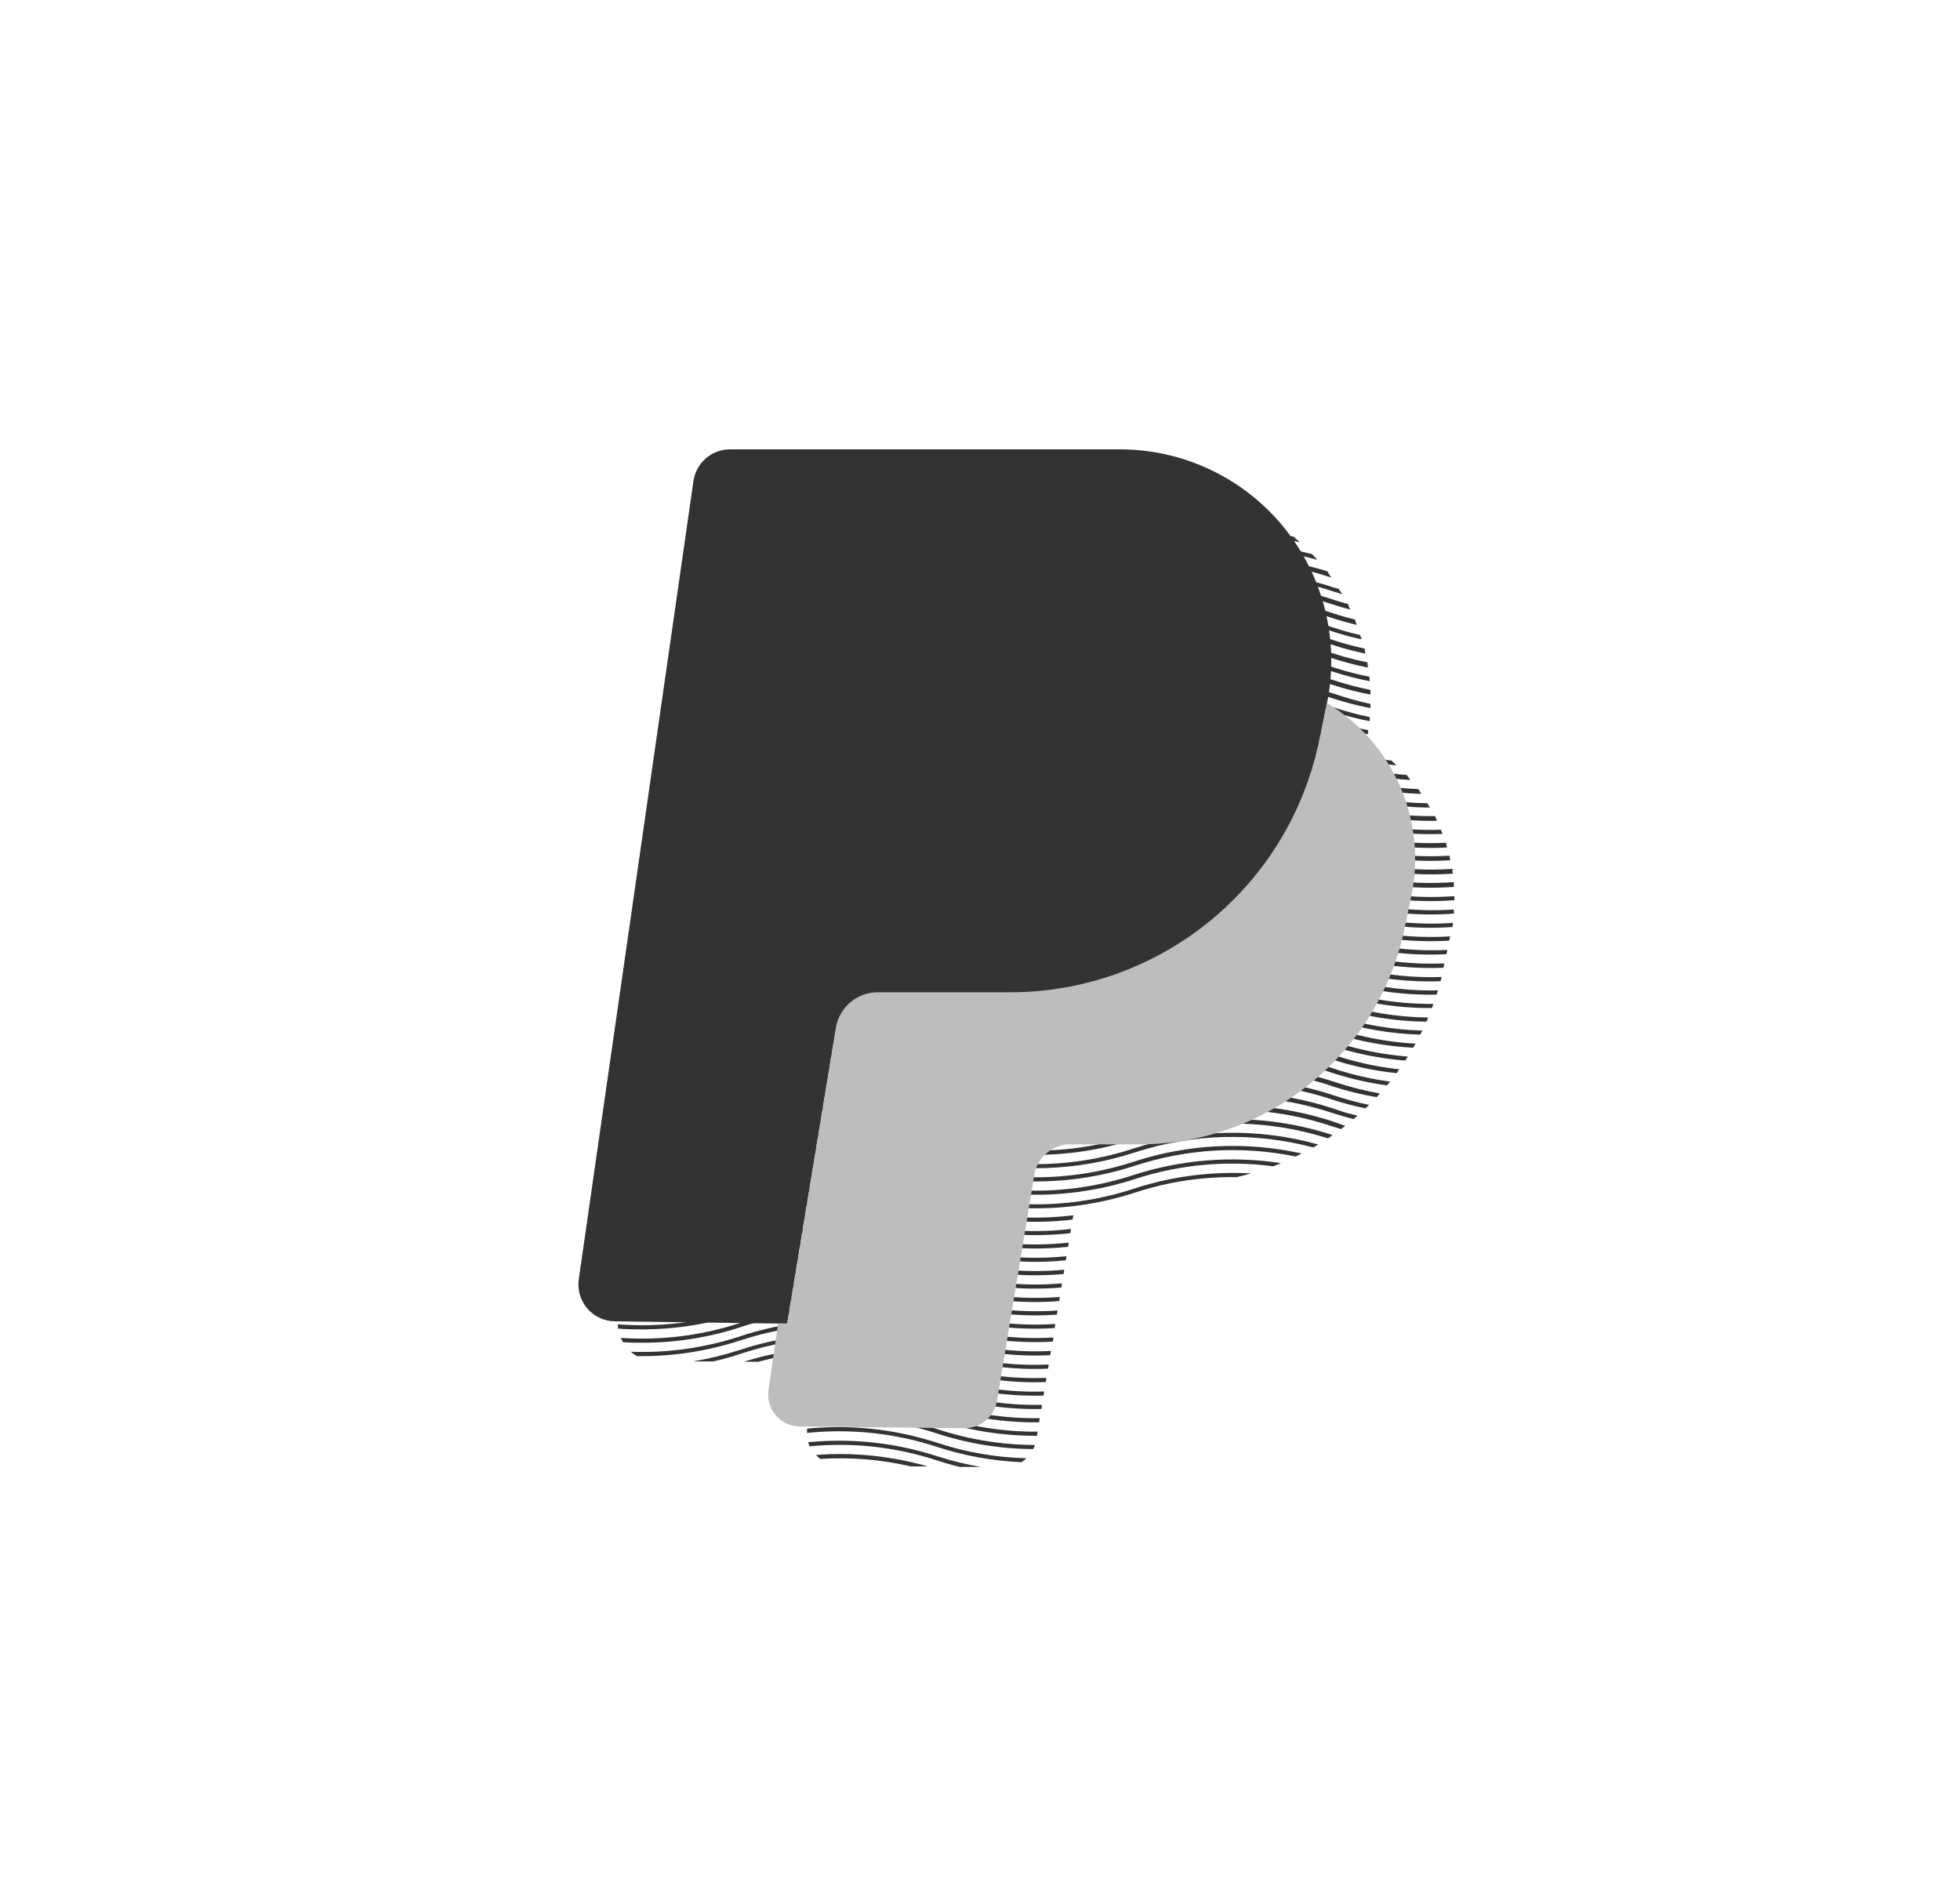 <svg width="25" height="24" viewBox="0 0 25 24" fill="none" xmlns="http://www.w3.org/2000/svg">
<path d="M14.26 6.231C13.573 6.414 12.851 6.414 12.164 6.231H12.391C12.933 6.343 13.491 6.343 14.032 6.231H14.26Z" fill="#333333"/>
<path d="M9.812 6.231H9.86C9.755 6.252 9.651 6.279 9.549 6.312C9.626 6.259 9.718 6.231 9.812 6.231Z" fill="#333333"/>
<path d="M14.866 6.233C14.735 6.262 14.605 6.298 14.478 6.341C13.657 6.609 12.772 6.609 11.95 6.341C11.819 6.298 11.685 6.262 11.549 6.233H11.776C11.84 6.25 11.904 6.27 11.967 6.291C12.777 6.555 13.65 6.555 14.46 6.291C14.524 6.27 14.587 6.25 14.652 6.233H14.787C14.811 6.231 14.839 6.231 14.866 6.233Z" fill="#333333"/>
<path d="M15.471 6.319C15.133 6.339 14.8 6.402 14.478 6.507C13.657 6.776 12.771 6.776 11.95 6.507C11.144 6.246 10.276 6.246 9.469 6.507L9.437 6.518L9.372 6.538C9.38 6.515 9.39 6.493 9.401 6.473L9.421 6.467L9.453 6.457C10.27 6.192 11.15 6.192 11.967 6.457C12.777 6.722 13.65 6.722 14.46 6.457C14.732 6.368 15.014 6.308 15.3 6.279C15.355 6.291 15.413 6.304 15.471 6.319Z" fill="#333333"/>
<path d="M15.93 6.487C15.438 6.46 14.946 6.525 14.478 6.678C13.657 6.947 12.771 6.947 11.95 6.678C11.144 6.417 10.276 6.417 9.469 6.678L9.437 6.688L9.328 6.72L9.337 6.662L9.415 6.638L9.448 6.627C10.264 6.362 11.144 6.362 11.961 6.627C12.771 6.892 13.644 6.892 14.454 6.627C14.887 6.485 15.341 6.417 15.797 6.426C15.845 6.446 15.888 6.465 15.93 6.487Z" fill="#333333"/>
<path d="M16.293 6.69C15.684 6.602 15.063 6.655 14.478 6.846C13.657 7.114 12.771 7.114 11.95 6.846C11.144 6.583 10.276 6.583 9.469 6.846L9.437 6.857L9.308 6.897L9.317 6.837L9.425 6.806L9.457 6.796C10.274 6.53 11.154 6.53 11.971 6.796C12.781 7.061 13.654 7.061 14.464 6.796C15.023 6.613 15.614 6.553 16.198 6.62C16.227 6.645 16.259 6.668 16.293 6.69Z" fill="#333333"/>
<path d="M16.581 6.914C15.884 6.763 15.159 6.8 14.481 7.023C13.66 7.291 12.775 7.291 11.954 7.023C11.147 6.761 10.279 6.761 9.473 7.023L9.44 7.032L9.286 7.08L9.294 7.021C9.337 7.01 9.381 6.997 9.424 6.982L9.456 6.972C10.273 6.706 11.153 6.706 11.97 6.972C12.78 7.236 13.653 7.236 14.463 6.972C15.12 6.756 15.821 6.712 16.5 6.843C16.522 6.865 16.55 6.889 16.581 6.914Z" fill="#333333"/>
<path d="M16.803 7.139C16.04 6.927 15.231 6.945 14.478 7.19C13.657 7.458 12.771 7.458 11.95 7.19C11.144 6.928 10.276 6.928 9.469 7.19L9.437 7.201C9.377 7.221 9.318 7.238 9.257 7.255L9.266 7.197C9.318 7.183 9.374 7.166 9.421 7.15L9.453 7.139C10.27 6.874 11.15 6.874 11.967 7.139C12.777 7.404 13.65 7.404 14.46 7.139C15.196 6.899 15.985 6.874 16.735 7.066C16.758 7.091 16.781 7.115 16.803 7.139Z" fill="#333333"/>
<path d="M16.982 7.366L16.95 7.355C16.146 7.095 15.281 7.095 14.478 7.355C13.657 7.623 12.771 7.623 11.95 7.355C11.144 7.092 10.276 7.092 9.469 7.355L9.437 7.366C9.369 7.388 9.3 7.408 9.232 7.426L9.24 7.369C9.3 7.353 9.361 7.335 9.421 7.316L9.453 7.305C10.27 7.039 11.15 7.039 11.967 7.305C12.776 7.57 13.65 7.57 14.459 7.305C15.262 7.043 16.126 7.036 16.932 7.286C16.947 7.317 16.964 7.34 16.982 7.366Z" fill="#333333"/>
<path d="M17.122 7.577C17.084 7.567 17.047 7.555 17.009 7.543L16.954 7.526C16.151 7.266 15.286 7.266 14.482 7.526C13.661 7.794 12.776 7.794 11.955 7.526C11.148 7.264 10.28 7.264 9.474 7.526L9.441 7.536C9.365 7.561 9.287 7.583 9.21 7.603V7.556C9.28 7.538 9.348 7.518 9.416 7.496L9.449 7.485C10.266 7.219 11.146 7.219 11.962 7.485C12.772 7.749 13.645 7.749 14.455 7.485C15.271 7.218 16.149 7.215 16.966 7.477L17.021 7.495C17.039 7.495 17.057 7.507 17.076 7.511C17.091 7.531 17.105 7.556 17.122 7.577Z" fill="#333333"/>
<path d="M17.223 7.773C17.15 7.755 17.077 7.734 17.006 7.71L16.952 7.693C16.149 7.433 15.284 7.433 14.48 7.693C13.659 7.961 12.774 7.961 11.953 7.693C11.146 7.431 10.278 7.431 9.472 7.693L9.439 7.704C9.355 7.731 9.269 7.756 9.183 7.776L9.191 7.72C9.269 7.701 9.346 7.678 9.423 7.653L9.455 7.643C10.272 7.377 11.152 7.377 11.969 7.643C12.779 7.908 13.652 7.908 14.462 7.643C15.277 7.377 16.156 7.374 16.973 7.636L17.027 7.654C17.084 7.672 17.136 7.689 17.197 7.704C17.203 7.734 17.213 7.756 17.223 7.773Z" fill="#333333"/>
<path d="M17.305 7.969C17.204 7.944 17.103 7.917 17.004 7.885L16.95 7.867C16.147 7.607 15.281 7.607 14.478 7.867C13.657 8.136 12.772 8.136 11.95 7.867C11.144 7.606 10.276 7.606 9.469 7.867L9.437 7.878C9.344 7.909 9.249 7.936 9.155 7.958L9.164 7.902C9.251 7.88 9.336 7.857 9.421 7.828L9.453 7.818C10.27 7.552 11.15 7.552 11.967 7.818C12.777 8.082 13.649 8.082 14.46 7.818C15.275 7.55 16.154 7.547 16.971 7.81L17.025 7.827C17.111 7.856 17.196 7.88 17.284 7.901C17.289 7.928 17.298 7.949 17.305 7.969Z" fill="#333333"/>
<path d="M17.367 8.153C17.245 8.126 17.123 8.094 17.004 8.055L16.95 8.037C16.147 7.777 15.281 7.777 14.478 8.037C13.657 8.305 12.772 8.305 11.95 8.037C11.144 7.775 10.276 7.775 9.469 8.037L9.437 8.048C9.336 8.081 9.233 8.11 9.13 8.134L9.138 8.078C9.233 8.055 9.327 8.028 9.421 7.997L9.453 7.987C10.27 7.721 11.15 7.721 11.967 7.987C12.776 8.251 13.65 8.251 14.459 7.987C15.275 7.724 16.153 7.725 16.968 7.99L17.022 8.008C17.13 8.043 17.238 8.073 17.347 8.097C17.355 8.115 17.362 8.134 17.367 8.153Z" fill="#333333"/>
<path d="M17.415 8.335C17.276 8.306 17.139 8.27 17.004 8.226L16.95 8.208C16.146 7.948 15.281 7.948 14.478 8.208C13.657 8.477 12.771 8.477 11.95 8.208C11.144 7.946 10.276 7.946 9.469 8.208L9.437 8.219C9.329 8.254 9.22 8.285 9.104 8.31L9.113 8.254C9.221 8.229 9.319 8.201 9.421 8.168L9.453 8.158C10.27 7.892 11.15 7.892 11.967 8.158C12.776 8.423 13.65 8.423 14.459 8.158C15.275 7.891 16.154 7.889 16.971 8.151L17.025 8.169C17.149 8.209 17.276 8.243 17.404 8.27C17.409 8.291 17.413 8.313 17.415 8.335Z" fill="#333333"/>
<path d="M17.448 8.513C17.297 8.483 17.148 8.444 17.002 8.397L16.948 8.379C16.144 8.119 15.279 8.119 14.476 8.379C13.655 8.647 12.769 8.647 11.948 8.379C11.142 8.118 10.274 8.118 9.467 8.379L9.435 8.389C9.318 8.428 9.197 8.461 9.077 8.488L9.085 8.431C9.193 8.406 9.309 8.375 9.418 8.339L9.451 8.328C10.268 8.063 11.148 8.063 11.964 8.328C12.774 8.592 13.647 8.592 14.457 8.328C15.273 8.061 16.152 8.058 16.968 8.321L17.023 8.338C17.16 8.382 17.3 8.418 17.441 8.446L17.448 8.513Z" fill="#333333"/>
<path d="M17.47 8.687C17.313 8.656 17.157 8.616 17.004 8.566L16.95 8.549C16.146 8.29 15.282 8.29 14.478 8.549C13.657 8.817 12.772 8.817 11.95 8.549C11.144 8.287 10.276 8.287 9.469 8.549L9.437 8.56C9.312 8.603 9.184 8.639 9.054 8.668L9.062 8.612C9.183 8.586 9.303 8.552 9.421 8.514L9.453 8.505C10.27 8.239 11.15 8.239 11.967 8.505C12.777 8.77 13.65 8.77 14.46 8.505C15.275 8.238 16.154 8.236 16.971 8.497L17.025 8.516C17.17 8.562 17.318 8.601 17.468 8.63C17.467 8.65 17.469 8.668 17.47 8.687Z" fill="#333333"/>
<path d="M17.48 8.857C17.319 8.827 17.16 8.786 17.004 8.736L16.95 8.718C16.146 8.46 15.281 8.461 14.478 8.724C13.657 8.992 12.771 8.992 11.95 8.724C11.144 8.462 10.276 8.462 9.469 8.724L9.437 8.734C9.303 8.779 9.167 8.815 9.028 8.843L9.037 8.789C9.167 8.759 9.295 8.723 9.421 8.68L9.453 8.669C10.27 8.404 11.15 8.404 11.967 8.669C12.777 8.933 13.649 8.933 14.46 8.669C15.275 8.403 16.154 8.4 16.971 8.662L17.025 8.679C17.175 8.728 17.327 8.767 17.481 8.798C17.479 8.823 17.48 8.842 17.48 8.857Z" fill="#333333"/>
<path d="M17.48 8.976C17.48 8.993 17.48 9.012 17.48 9.03C17.32 8.999 17.161 8.958 17.006 8.908L16.951 8.89C16.148 8.63 15.283 8.63 14.479 8.89C13.658 9.159 12.773 9.159 11.951 8.89C11.145 8.629 10.277 8.629 9.471 8.89L9.438 8.9C9.296 8.947 9.151 8.985 9.005 9.015L9.012 8.96C9.151 8.931 9.287 8.895 9.422 8.851L9.454 8.841C10.271 8.575 11.151 8.575 11.968 8.841C12.778 9.105 13.651 9.105 14.461 8.841C15.276 8.574 16.155 8.571 16.972 8.833L17.026 8.85C17.175 8.901 17.326 8.943 17.48 8.976Z" fill="#333333"/>
<path d="M17.471 9.144C17.471 9.162 17.471 9.179 17.471 9.197C17.315 9.167 17.16 9.127 17.009 9.078L16.954 9.059C16.15 8.802 15.285 8.804 14.482 9.065C13.661 9.334 12.776 9.334 11.955 9.065C11.148 8.803 10.28 8.803 9.474 9.065L9.441 9.076C9.291 9.125 9.137 9.165 8.982 9.195L8.99 9.14C9.137 9.11 9.282 9.071 9.424 9.025L9.456 9.015C10.273 8.749 11.153 8.749 11.97 9.015C12.78 9.28 13.653 9.28 14.463 9.015C15.278 8.749 16.157 8.746 16.974 9.009L17.028 9.026C17.173 9.074 17.321 9.114 17.471 9.144Z" fill="#333333"/>
<path d="M17.453 9.312C17.453 9.33 17.448 9.347 17.444 9.364C17.296 9.335 17.149 9.296 17.004 9.249L16.95 9.232C16.146 8.973 15.281 8.975 14.478 9.237C13.657 9.506 12.772 9.506 11.95 9.237C11.144 8.976 10.276 8.976 9.469 9.237L9.437 9.247C9.278 9.299 9.116 9.341 8.952 9.373L8.96 9.318C9.116 9.287 9.27 9.247 9.421 9.197L9.453 9.187C10.27 8.921 11.15 8.921 11.967 9.187C12.777 9.451 13.649 9.451 14.46 9.187C15.274 8.921 16.152 8.92 16.968 9.182L17.022 9.2C17.163 9.245 17.307 9.283 17.453 9.312Z" fill="#333333"/>
<path d="M17.556 9.555C17.368 9.523 17.183 9.478 17.002 9.419L16.948 9.402C16.144 9.142 15.279 9.142 14.476 9.402C13.655 9.67 12.769 9.67 11.948 9.402C11.142 9.14 10.274 9.14 9.467 9.402L9.435 9.413C9.268 9.467 9.098 9.51 8.925 9.542L8.933 9.487C9.097 9.455 9.259 9.414 9.419 9.362L9.451 9.352C10.268 9.086 11.148 9.086 11.964 9.352C12.774 9.617 13.648 9.617 14.457 9.352C15.273 9.086 16.151 9.083 16.969 9.345L17.023 9.363C17.162 9.408 17.303 9.444 17.447 9.471C17.486 9.507 17.521 9.529 17.556 9.555Z" fill="#333333"/>
<path d="M17.813 9.761C17.538 9.733 17.267 9.676 17.004 9.591L16.95 9.573C16.147 9.313 15.281 9.313 14.478 9.573C13.657 9.842 12.772 9.842 11.95 9.573C11.144 9.312 10.276 9.312 9.47 9.573L9.437 9.584C9.262 9.643 9.084 9.69 8.903 9.724L8.91 9.669C9.083 9.637 9.254 9.594 9.421 9.54L9.453 9.529C10.27 9.263 11.15 9.263 11.967 9.529C12.777 9.793 13.65 9.793 14.46 9.529C15.275 9.262 16.154 9.259 16.971 9.521L17.025 9.539C17.26 9.615 17.502 9.669 17.748 9.699L17.813 9.761Z" fill="#333333"/>
<path d="M17.99 9.947C17.654 9.927 17.323 9.864 17.003 9.761L16.949 9.744C16.146 9.483 15.28 9.483 14.477 9.744C13.656 10.012 12.771 10.012 11.949 9.744C11.143 9.482 10.275 9.482 9.468 9.744L9.436 9.754C9.253 9.814 9.066 9.86 8.877 9.892L8.884 9.837C9.066 9.805 9.245 9.761 9.42 9.704L9.452 9.693C10.269 9.427 11.149 9.427 11.966 9.693C12.776 9.957 13.649 9.957 14.459 9.693C15.274 9.426 16.153 9.424 16.97 9.685L17.024 9.702C17.322 9.799 17.631 9.86 17.943 9.883L17.99 9.947Z" fill="#333333"/>
<path d="M18.127 10.124C17.746 10.113 17.368 10.048 17.004 9.931L16.95 9.914C16.146 9.654 15.282 9.654 14.478 9.914C13.657 10.183 12.771 10.183 11.95 9.914C11.144 9.652 10.276 9.652 9.469 9.914L9.437 9.925C9.246 9.987 9.05 10.034 8.852 10.067L8.86 10.011C9.05 9.98 9.238 9.934 9.421 9.874L9.453 9.864C10.27 9.598 11.15 9.598 11.967 9.864C12.777 10.129 13.65 10.129 14.46 9.864C15.275 9.597 16.154 9.595 16.971 9.857L17.025 9.875C17.37 9.986 17.729 10.05 18.091 10.063C18.105 10.083 18.116 10.103 18.127 10.124Z" fill="#333333"/>
<path d="M18.239 10.298C17.82 10.297 17.403 10.231 17.004 10.102L16.95 10.085C16.146 9.825 15.281 9.825 14.478 10.085C13.657 10.353 12.771 10.353 11.95 10.085C11.144 9.823 10.276 9.823 9.469 10.085L9.437 10.095C9.238 10.16 9.034 10.209 8.827 10.242L8.834 10.187C9.033 10.157 9.229 10.111 9.421 10.049L9.453 10.039C10.27 9.773 11.15 9.773 11.966 10.039C12.777 10.303 13.649 10.303 14.459 10.039C15.275 9.771 16.154 9.768 16.971 10.031L17.025 10.048C17.406 10.173 17.805 10.239 18.206 10.243C18.217 10.266 18.229 10.279 18.239 10.298Z" fill="#333333"/>
<path d="M18.328 10.467C17.879 10.476 17.432 10.411 17.004 10.273L16.95 10.255C16.147 9.996 15.282 9.996 14.478 10.255C13.657 10.523 12.772 10.523 11.95 10.255C11.144 9.993 10.276 9.993 9.47 10.255L9.437 10.266C9.23 10.333 9.017 10.383 8.802 10.416L8.809 10.361C9.017 10.329 9.221 10.28 9.421 10.215L9.453 10.205C10.27 9.939 11.15 9.939 11.967 10.205C12.777 10.47 13.65 10.47 14.46 10.205C15.275 9.939 16.154 9.936 16.971 10.198L17.025 10.216C17.438 10.349 17.871 10.414 18.305 10.407L18.328 10.467Z" fill="#333333"/>
<path d="M18.399 10.634C17.927 10.653 17.454 10.588 17.004 10.444L16.95 10.426C16.147 10.166 15.281 10.166 14.478 10.426C13.657 10.694 12.771 10.694 11.95 10.426C11.144 10.164 10.276 10.164 9.469 10.426L9.437 10.437C9.222 10.508 9.001 10.559 8.777 10.591L8.784 10.536C9 10.504 9.213 10.454 9.421 10.387L9.453 10.376C10.27 10.111 11.15 10.111 11.967 10.376C12.777 10.641 13.65 10.641 14.46 10.376C15.274 10.111 16.152 10.111 16.968 10.374L17.022 10.392C17.46 10.532 17.919 10.597 18.379 10.581C18.386 10.6 18.393 10.617 18.399 10.634Z" fill="#333333"/>
<path d="M18.457 10.808C17.965 10.833 17.473 10.769 17.004 10.618L16.95 10.601C16.146 10.34 15.281 10.34 14.478 10.601C13.657 10.869 12.771 10.869 11.95 10.601C11.144 10.339 10.276 10.339 9.469 10.601L9.437 10.612C9.214 10.684 8.984 10.736 8.752 10.768L8.759 10.714C8.984 10.682 9.205 10.631 9.421 10.561L9.453 10.55C10.27 10.284 11.15 10.284 11.966 10.55C12.777 10.814 13.649 10.814 14.459 10.55C15.275 10.283 16.154 10.28 16.971 10.542L17.025 10.559C17.482 10.708 17.963 10.771 18.444 10.747L18.457 10.808Z" fill="#333333"/>
<path d="M18.499 10.97C17.994 11.002 17.486 10.939 17.004 10.784L16.95 10.767C16.146 10.507 15.282 10.507 14.478 10.767C13.657 11.035 12.771 11.035 11.95 10.767C11.144 10.504 10.276 10.504 9.469 10.767L9.437 10.777C9.206 10.852 8.968 10.906 8.727 10.938L8.735 10.884C8.968 10.852 9.197 10.799 9.421 10.726L9.453 10.717C10.27 10.451 11.15 10.451 11.967 10.717C12.777 10.982 13.65 10.982 14.46 10.717C15.275 10.45 16.154 10.448 16.971 10.71L17.025 10.728C17.498 10.88 17.995 10.942 18.49 10.912C18.491 10.936 18.496 10.953 18.499 10.97Z" fill="#333333"/>
<path d="M18.531 11.141C18.016 11.176 17.498 11.113 17.006 10.955L16.952 10.938C16.149 10.678 15.284 10.678 14.48 10.938C13.659 11.206 12.774 11.206 11.953 10.938C11.146 10.676 10.278 10.676 9.472 10.938L9.439 10.948C9.2 11.026 8.954 11.081 8.704 11.112L8.712 11.058C8.953 11.027 9.191 10.973 9.423 10.898L9.455 10.887C10.272 10.621 11.152 10.621 11.969 10.887C12.779 11.151 13.652 11.151 14.462 10.887C15.277 10.62 16.156 10.617 16.973 10.879L17.027 10.897C17.511 11.053 18.019 11.115 18.526 11.08C18.524 11.105 18.531 11.123 18.531 11.141Z" fill="#333333"/>
<path d="M18.546 11.31C18.025 11.348 17.501 11.286 17.004 11.126L16.95 11.108C16.146 10.849 15.281 10.849 14.478 11.108C13.657 11.376 12.771 11.376 11.95 11.108C11.144 10.846 10.276 10.846 9.469 11.108L9.437 11.119C9.19 11.199 8.936 11.255 8.678 11.286L8.686 11.232C8.936 11.201 9.182 11.146 9.422 11.068L9.454 11.057C10.271 10.792 11.151 10.792 11.968 11.057C12.777 11.322 13.651 11.322 14.46 11.057C15.276 10.791 16.155 10.788 16.972 11.05L17.026 11.068C17.515 11.226 18.031 11.287 18.543 11.249C18.543 11.274 18.544 11.292 18.546 11.31Z" fill="#333333"/>
<path d="M18.55 11.428C18.55 11.445 18.55 11.463 18.55 11.48C18.028 11.519 17.504 11.457 17.006 11.297L16.951 11.278C16.147 11.02 15.282 11.022 14.479 11.285C13.658 11.553 12.773 11.553 11.951 11.285C11.145 11.023 10.277 11.023 9.471 11.285L9.438 11.296C9.183 11.379 8.92 11.436 8.653 11.467L8.661 11.412C8.919 11.381 9.173 11.326 9.42 11.246L9.452 11.235C10.269 10.97 11.149 10.97 11.966 11.235C12.775 11.5 13.649 11.5 14.458 11.235C15.274 10.969 16.153 10.966 16.97 11.229L17.024 11.246C17.516 11.404 18.034 11.466 18.55 11.428Z" fill="#333333"/>
<path d="M18.544 11.598C18.544 11.615 18.544 11.634 18.544 11.651C18.026 11.689 17.504 11.626 17.009 11.467L16.954 11.449C16.151 11.189 15.286 11.189 14.482 11.449C13.661 11.718 12.776 11.718 11.955 11.449C11.149 11.188 10.28 11.188 9.474 11.449L9.441 11.459C9.178 11.545 8.907 11.603 8.632 11.633L8.639 11.579C8.906 11.549 9.17 11.492 9.425 11.409L9.458 11.398C10.274 11.133 11.154 11.133 11.971 11.398C12.781 11.662 13.654 11.662 14.464 11.398C15.279 11.132 16.158 11.129 16.975 11.391L17.029 11.408C17.517 11.569 18.032 11.633 18.544 11.598Z" fill="#333333"/>
<path d="M18.532 11.769C18.532 11.787 18.532 11.805 18.524 11.822C18.011 11.858 17.496 11.795 17.006 11.637L16.952 11.62C16.148 11.362 15.283 11.364 14.48 11.625C13.659 11.894 12.774 11.894 11.953 11.625C11.146 11.363 10.278 11.363 9.472 11.625L9.439 11.636C9.168 11.723 8.888 11.782 8.605 11.811L8.612 11.757C8.888 11.728 9.159 11.67 9.423 11.585L9.455 11.575C10.272 11.309 11.152 11.309 11.969 11.575C12.779 11.84 13.652 11.84 14.462 11.575C15.277 11.309 16.156 11.306 16.973 11.569L17.027 11.586C17.512 11.742 18.023 11.804 18.532 11.769Z" fill="#333333"/>
<path d="M18.497 11.941L18.486 11.995C17.985 12.025 17.482 11.962 17.004 11.808L16.95 11.791C16.146 11.532 15.281 11.534 14.478 11.796C13.657 12.065 12.772 12.065 11.95 11.796C11.144 11.534 10.276 11.534 9.47 11.796L9.437 11.806C9.158 11.897 8.87 11.957 8.578 11.985L8.585 11.931C8.869 11.903 9.15 11.845 9.421 11.756L9.453 11.745C10.27 11.48 11.15 11.48 11.967 11.745C12.777 12.009 13.65 12.009 14.46 11.745C15.275 11.478 16.154 11.475 16.971 11.738L17.025 11.755C17.5 11.909 17.999 11.972 18.497 11.941Z" fill="#333333"/>
<path d="M18.461 12.114L18.45 12.168C17.961 12.193 17.471 12.129 17.004 11.978L16.95 11.961C16.147 11.701 15.281 11.701 14.478 11.961C13.657 12.229 12.772 12.229 11.95 11.961C11.144 11.699 10.276 11.699 9.469 11.961L9.437 11.972C9.15 12.065 8.853 12.126 8.553 12.152L8.56 12.098C8.853 12.071 9.141 12.012 9.421 11.921L9.453 11.91C10.27 11.644 11.15 11.644 11.967 11.91C12.777 12.175 13.65 12.175 14.46 11.91C15.275 11.644 16.154 11.641 16.971 11.902L17.025 11.921C17.488 12.072 17.975 12.137 18.461 12.114Z" fill="#333333"/>
<path d="M18.423 12.286L18.413 12.332C18.413 12.332 18.413 12.332 18.413 12.341C17.936 12.36 17.459 12.296 17.004 12.15L16.95 12.131C16.146 11.873 15.281 11.875 14.478 12.138C13.657 12.406 12.771 12.406 11.95 12.138C11.144 11.876 10.275 11.876 9.469 12.138L9.437 12.149C9.142 12.242 8.836 12.302 8.527 12.325L8.535 12.271C8.836 12.245 9.133 12.184 9.421 12.091L9.453 12.082C10.27 11.816 11.15 11.816 11.966 12.082C12.777 12.346 13.649 12.346 14.459 12.082C15.275 11.814 16.154 11.811 16.971 12.074L17.025 12.091C17.476 12.239 17.949 12.305 18.423 12.286Z" fill="#333333"/>
<path d="M18.387 12.459C18.387 12.477 18.379 12.494 18.373 12.513C17.91 12.529 17.447 12.465 17.004 12.325L16.95 12.308C16.147 12.048 15.281 12.048 14.478 12.308C13.657 12.576 12.772 12.576 11.95 12.308C11.144 12.046 10.276 12.046 9.469 12.308L9.437 12.318C9.134 12.416 8.82 12.479 8.503 12.504L8.51 12.45C8.82 12.425 9.125 12.364 9.421 12.268L9.453 12.257C10.27 11.992 11.15 11.992 11.967 12.257C12.777 12.521 13.649 12.521 14.46 12.257C15.275 11.989 16.154 11.987 16.971 12.249L17.025 12.267C17.465 12.409 17.925 12.474 18.387 12.459Z" fill="#333333"/>
<path d="M18.341 12.63C18.335 12.648 18.33 12.667 18.323 12.684C17.876 12.693 17.43 12.627 17.004 12.49L16.95 12.473C16.146 12.213 15.281 12.213 14.478 12.473C13.657 12.741 12.771 12.741 11.95 12.473C11.144 12.21 10.276 12.21 9.469 12.473L9.437 12.483C9.126 12.585 8.804 12.647 8.478 12.67L8.485 12.617C8.803 12.593 9.117 12.531 9.421 12.432L9.453 12.423C10.27 12.157 11.15 12.157 11.967 12.423C12.777 12.688 13.65 12.688 14.46 12.423C15.275 12.156 16.154 12.154 16.971 12.416L17.025 12.434C17.449 12.572 17.894 12.639 18.341 12.63Z" fill="#333333"/>
<path d="M18.283 12.802C18.278 12.82 18.271 12.838 18.264 12.855C17.836 12.858 17.411 12.792 17.004 12.661L16.95 12.644C16.147 12.384 15.281 12.384 14.478 12.644C13.657 12.912 12.771 12.912 11.95 12.644C11.144 12.382 10.276 12.382 9.469 12.644L9.437 12.654C9.118 12.759 8.787 12.825 8.452 12.848L8.459 12.793C8.786 12.772 9.108 12.71 9.42 12.608L9.452 12.597C10.269 12.332 11.149 12.332 11.966 12.597C12.775 12.861 13.648 12.861 14.458 12.597C15.274 12.33 16.153 12.327 16.97 12.59L17.024 12.607C17.43 12.74 17.856 12.806 18.283 12.802Z" fill="#333333"/>
<path d="M18.217 12.976C18.21 12.993 18.203 13.011 18.195 13.029C17.79 13.025 17.389 12.959 17.003 12.835L16.949 12.817C16.145 12.557 15.28 12.557 14.477 12.817C13.655 13.086 12.77 13.086 11.949 12.817C11.143 12.556 10.274 12.556 9.468 12.817L9.436 12.828C9.109 12.934 8.77 12.998 8.428 13.018L8.435 12.964C8.77 12.944 9.101 12.881 9.419 12.777L9.452 12.766C10.269 12.501 11.149 12.501 11.965 12.766C12.775 13.031 13.648 13.031 14.458 12.766C15.274 12.5 16.152 12.497 16.97 12.759L17.024 12.776C17.409 12.904 17.811 12.971 18.217 12.976Z" fill="#333333"/>
<path d="M18.141 13.142C18.134 13.159 18.125 13.176 18.115 13.194C17.738 13.183 17.364 13.119 17.004 13.003L16.95 12.984C16.146 12.725 15.282 12.725 14.478 12.984C13.657 13.253 12.771 13.253 11.95 12.984C11.144 12.722 10.276 12.722 9.469 12.984L9.437 12.995C9.103 13.107 8.756 13.173 8.404 13.193L8.412 13.138C8.755 13.12 9.094 13.057 9.421 12.951L9.453 12.941C10.27 12.675 11.15 12.675 11.967 12.941C12.777 13.206 13.65 13.206 14.46 12.941C15.275 12.675 16.154 12.672 16.971 12.935L17.025 12.952C17.386 13.068 17.762 13.132 18.141 13.142Z" fill="#333333"/>
<path d="M18.055 13.309C18.046 13.327 18.035 13.344 18.025 13.361C17.678 13.343 17.335 13.28 17.004 13.173L16.95 13.155C16.146 12.895 15.281 12.895 14.478 13.155C13.657 13.424 12.771 13.424 11.95 13.155C11.144 12.894 10.276 12.894 9.469 13.155L9.437 13.165C9.095 13.277 8.739 13.342 8.379 13.358L8.387 13.305C8.738 13.288 9.086 13.224 9.421 13.115L9.453 13.104C10.27 12.839 11.15 12.839 11.966 13.104C12.777 13.368 13.649 13.368 14.459 13.104C15.275 12.837 16.154 12.834 16.971 13.097L17.025 13.114C17.358 13.225 17.704 13.29 18.055 13.309Z" fill="#333333"/>
<path d="M17.957 13.474C17.947 13.492 17.935 13.509 17.924 13.525C17.612 13.5 17.303 13.439 17.004 13.343L16.95 13.326C16.146 13.066 15.281 13.066 14.478 13.326C13.657 13.594 12.771 13.594 11.95 13.326C11.144 13.063 10.275 13.063 9.469 13.326L9.437 13.336C9.086 13.45 8.721 13.515 8.353 13.529L8.361 13.476C8.721 13.461 9.077 13.397 9.419 13.286L9.452 13.276C10.269 13.01 11.149 13.01 11.966 13.276C12.775 13.541 13.649 13.541 14.458 13.276C15.274 13.009 16.153 13.007 16.97 13.269L17.024 13.287C17.326 13.386 17.64 13.449 17.957 13.474Z" fill="#333333"/>
<path d="M17.849 13.636L17.814 13.685C17.539 13.657 17.267 13.6 17.004 13.514L16.95 13.497C16.147 13.237 15.281 13.237 14.478 13.497C13.657 13.765 12.771 13.765 11.95 13.497C11.144 13.235 10.276 13.235 9.469 13.497L9.437 13.508C9.079 13.624 8.706 13.69 8.329 13.703L8.337 13.65C8.705 13.637 9.07 13.573 9.421 13.458L9.453 13.447C10.27 13.182 11.15 13.182 11.967 13.447C12.777 13.711 13.649 13.711 14.459 13.447C15.275 13.18 16.154 13.177 16.971 13.44L17.025 13.457C17.292 13.546 17.568 13.606 17.849 13.636Z" fill="#333333"/>
<path d="M17.732 13.793C17.718 13.809 17.706 13.826 17.691 13.841C17.458 13.81 17.228 13.757 17.004 13.685L16.95 13.667C16.146 13.409 15.281 13.411 14.478 13.673C13.657 13.941 12.771 13.941 11.95 13.673C11.144 13.411 10.276 13.411 9.469 13.673L9.437 13.684C9.071 13.803 8.69 13.868 8.305 13.879L8.313 13.826C8.689 13.814 9.062 13.749 9.421 13.633L9.453 13.622C10.27 13.356 11.15 13.356 11.966 13.622C12.776 13.887 13.649 13.887 14.459 13.622C15.275 13.355 16.154 13.353 16.971 13.614L17.025 13.632C17.255 13.707 17.491 13.761 17.732 13.793Z" fill="#333333"/>
<path d="M17.602 13.944C17.589 13.961 17.573 13.976 17.559 13.991C17.371 13.96 17.186 13.914 17.004 13.856L16.95 13.837C16.146 13.578 15.282 13.578 14.478 13.837C13.657 14.106 12.771 14.106 11.95 13.837C11.144 13.575 10.276 13.575 9.469 13.837L9.437 13.848C9.063 13.97 8.674 14.036 8.28 14.043L8.288 13.99C8.673 13.981 9.055 13.916 9.421 13.797L9.453 13.787C10.27 13.522 11.15 13.522 11.967 13.787C12.777 14.052 13.65 14.052 14.46 13.787C15.275 13.521 16.154 13.518 16.971 13.781L17.025 13.798C17.213 13.861 17.406 13.91 17.602 13.944Z" fill="#333333"/>
<path d="M17.463 14.09C17.448 14.106 17.432 14.12 17.417 14.134C17.278 14.106 17.14 14.07 17.004 14.026L16.95 14.008C16.146 13.75 15.281 13.752 14.478 14.014C13.657 14.282 12.771 14.282 11.95 14.014C11.144 13.752 10.276 13.752 9.469 14.014L9.437 14.024C9.055 14.148 8.657 14.214 8.255 14.221L8.263 14.168C8.656 14.161 9.047 14.095 9.421 13.974L9.453 13.963C10.27 13.697 11.15 13.697 11.967 13.963C12.777 14.227 13.649 14.227 14.459 13.963C15.275 13.695 16.154 13.693 16.971 13.955L17.025 13.973C17.168 14.02 17.315 14.059 17.463 14.09Z" fill="#333333"/>
<path d="M17.315 14.227L17.265 14.271C17.178 14.249 17.09 14.224 17.004 14.196L16.95 14.179C16.146 13.921 15.281 13.923 14.478 14.184C13.657 14.452 12.772 14.452 11.95 14.184C11.144 13.922 10.276 13.922 9.469 14.184L9.437 14.195C9.048 14.32 8.643 14.386 8.235 14.39L8.243 14.337C8.644 14.333 9.042 14.267 9.424 14.143L9.456 14.133C10.273 13.867 11.153 13.867 11.97 14.133C12.78 14.398 13.653 14.398 14.463 14.133C15.278 13.867 16.157 13.864 16.974 14.126L17.028 14.144C17.122 14.178 17.217 14.205 17.315 14.227Z" fill="#333333"/>
<path d="M17.158 14.357C17.142 14.372 17.124 14.385 17.106 14.398C17.072 14.389 17.038 14.378 17.004 14.367L16.95 14.35C16.147 14.089 15.281 14.089 14.478 14.35C13.657 14.618 12.772 14.618 11.95 14.35C11.144 14.088 10.276 14.088 9.469 14.35L9.437 14.361C9.04 14.49 8.625 14.557 8.207 14.559L8.214 14.504C8.624 14.502 9.031 14.437 9.421 14.311L9.453 14.3C10.27 14.034 11.15 14.034 11.967 14.3C12.777 14.564 13.649 14.564 14.46 14.3C15.275 14.033 16.154 14.03 16.971 14.292L17.025 14.31L17.158 14.357Z" fill="#333333"/>
<path d="M16.995 14.478C16.976 14.492 16.957 14.505 16.938 14.517C16.137 14.262 15.277 14.265 14.478 14.525C13.657 14.794 12.771 14.794 11.95 14.525C11.144 14.264 10.276 14.264 9.469 14.525L9.437 14.536C9.033 14.667 8.61 14.734 8.185 14.733L8.193 14.68C8.611 14.681 9.026 14.615 9.424 14.485L9.456 14.474C10.273 14.209 11.153 14.209 11.97 14.474C12.78 14.739 13.653 14.739 14.463 14.474C15.278 14.208 16.157 14.205 16.974 14.467L16.995 14.478Z" fill="#333333"/>
<path d="M16.815 14.595L16.751 14.633C16.002 14.434 15.211 14.456 14.475 14.696C13.653 14.964 12.768 14.964 11.947 14.696C11.141 14.433 10.272 14.433 9.466 14.696L9.434 14.706C9.029 14.837 8.607 14.904 8.182 14.904H8.155L8.162 14.852C8.588 14.854 9.012 14.788 9.417 14.656L9.45 14.647C10.267 14.381 11.147 14.381 11.963 14.647C12.773 14.912 13.646 14.912 14.456 14.647C15.22 14.397 16.041 14.379 16.815 14.595Z" fill="#333333"/>
<path d="M16.604 14.71L16.526 14.748C15.845 14.608 15.139 14.649 14.478 14.865C13.657 15.133 12.771 15.133 11.95 14.865C11.144 14.603 10.276 14.603 9.469 14.865L9.437 14.874C9.033 15.006 8.61 15.073 8.185 15.073H8.133L8.141 15.02C8.575 15.025 9.007 14.96 9.421 14.826L9.453 14.815C10.27 14.549 11.15 14.549 11.967 14.815C12.777 15.079 13.649 15.079 14.46 14.815C15.152 14.588 15.893 14.552 16.604 14.71Z" fill="#333333"/>
<path d="M16.34 14.833L16.24 14.873C15.648 14.795 15.046 14.85 14.478 15.035C14.418 15.055 14.359 15.073 14.298 15.089C14.159 15.128 14.017 15.159 13.874 15.182C13.23 15.288 12.57 15.238 11.95 15.035C11.144 14.773 10.275 14.773 9.469 15.035L9.437 15.046C9.032 15.177 8.61 15.243 8.185 15.243H8.109L8.117 15.19C8.558 15.197 8.997 15.132 9.417 14.996L9.45 14.985C10.267 14.72 11.146 14.72 11.963 14.985C12.773 15.25 13.646 15.25 14.456 14.985C15.064 14.788 15.709 14.736 16.34 14.833Z" fill="#333333"/>
<path d="M15.957 14.964C15.897 14.982 15.836 14.997 15.773 15.011C15.486 15.007 15.199 15.034 14.918 15.091C14.769 15.122 14.622 15.161 14.478 15.208C13.657 15.476 12.772 15.476 11.95 15.208C11.144 14.947 10.276 14.947 9.469 15.208L9.437 15.219C9.033 15.351 8.61 15.417 8.185 15.416C8.151 15.416 8.118 15.416 8.084 15.416L8.092 15.364C8.543 15.376 8.992 15.311 9.421 15.171L9.453 15.161C10.27 14.895 11.15 14.895 11.967 15.161C12.542 15.348 13.151 15.403 13.751 15.322C13.99 15.29 14.226 15.236 14.456 15.161C14.533 15.135 14.611 15.112 14.689 15.092C15.102 14.983 15.531 14.94 15.957 14.964Z" fill="#333333"/>
<path d="M13.69 15.498L13.681 15.553C13.098 15.622 12.506 15.563 11.947 15.38C11.141 15.118 10.273 15.118 9.466 15.38L9.434 15.389C9.029 15.521 8.607 15.588 8.182 15.588H8.057L8.065 15.535C8.523 15.549 8.981 15.484 9.417 15.342L9.45 15.331C10.267 15.065 11.147 15.065 11.963 15.331C12.52 15.512 13.109 15.569 13.69 15.498Z" fill="#333333"/>
<path d="M13.662 15.672L13.652 15.726C13.079 15.79 12.499 15.73 11.95 15.551C11.144 15.288 10.276 15.288 9.47 15.551L9.437 15.561C9.032 15.692 8.609 15.759 8.184 15.759C8.134 15.759 8.085 15.759 8.036 15.759L8.043 15.706C8.51 15.723 8.976 15.658 9.421 15.514L9.453 15.504C10.27 15.238 11.15 15.238 11.967 15.504C12.513 15.681 13.091 15.739 13.662 15.672Z" fill="#333333"/>
<path d="M13.632 15.847L13.624 15.9C13.06 15.958 12.489 15.898 11.95 15.721C11.144 15.459 10.276 15.459 9.469 15.721L9.437 15.731C9.033 15.862 8.61 15.929 8.185 15.929C8.128 15.929 8.069 15.929 8.012 15.929L8.019 15.876C8.494 15.897 8.969 15.832 9.421 15.685L9.453 15.674C10.27 15.409 11.15 15.409 11.967 15.674C12.504 15.848 13.071 15.907 13.632 15.847Z" fill="#333333"/>
<path d="M13.604 16.02L13.595 16.072C13.041 16.127 12.48 16.065 11.95 15.892C11.144 15.63 10.275 15.63 9.469 15.892L9.437 15.903C9.032 16.034 8.61 16.101 8.185 16.1C8.119 16.1 8.053 16.1 7.987 16.095L7.994 16.042C8.477 16.066 8.961 16.002 9.421 15.852L9.453 15.841C10.27 15.576 11.15 15.576 11.966 15.841C12.494 16.014 13.052 16.075 13.604 16.02Z" fill="#333333"/>
<path d="M13.575 16.192L13.566 16.247C13.021 16.296 12.471 16.233 11.95 16.062C11.144 15.8 10.276 15.8 9.469 16.062L9.437 16.073C9.033 16.204 8.61 16.271 8.185 16.27C8.111 16.27 8.037 16.27 7.963 16.264L7.971 16.212C8.461 16.238 8.953 16.174 9.421 16.023L9.453 16.012C10.27 15.747 11.15 15.747 11.967 16.012C12.485 16.181 13.032 16.242 13.575 16.192Z" fill="#333333"/>
<path d="M13.546 16.366L13.537 16.419C13.001 16.464 12.461 16.401 11.949 16.233C11.143 15.971 10.274 15.971 9.468 16.233L9.436 16.242C9.032 16.375 8.61 16.443 8.185 16.444C8.103 16.444 8.02 16.444 7.938 16.435L7.945 16.383C8.445 16.414 8.945 16.351 9.421 16.196L9.453 16.185C10.27 15.919 11.15 15.919 11.966 16.185C12.476 16.35 13.012 16.412 13.546 16.366Z" fill="#333333"/>
<path d="M13.519 16.539L13.51 16.592C12.983 16.633 12.453 16.568 11.95 16.404C11.144 16.142 10.276 16.142 9.469 16.404L9.437 16.415C9.033 16.546 8.61 16.612 8.185 16.612C8.094 16.612 8.004 16.612 7.914 16.602L7.922 16.55C8.429 16.583 8.937 16.52 9.421 16.364L9.453 16.354C10.27 16.088 11.15 16.088 11.967 16.354C12.467 16.517 12.994 16.58 13.519 16.539Z" fill="#333333"/>
<path d="M13.489 16.712L13.481 16.765C12.963 16.8 12.444 16.735 11.95 16.574C11.144 16.312 10.276 16.312 9.469 16.574L9.437 16.584C9.033 16.716 8.61 16.783 8.185 16.782C8.086 16.782 7.988 16.782 7.889 16.771L7.897 16.718C8.412 16.756 8.929 16.693 9.421 16.534L9.453 16.523C10.27 16.258 11.15 16.258 11.967 16.523C12.457 16.683 12.974 16.747 13.489 16.712Z" fill="#333333"/>
<path d="M13.461 16.884L13.453 16.936C12.944 16.968 12.434 16.903 11.95 16.745C11.144 16.483 10.276 16.483 9.469 16.745L9.437 16.756C9.032 16.887 8.61 16.953 8.185 16.953C8.084 16.953 7.983 16.953 7.883 16.942C7.881 16.924 7.881 16.906 7.883 16.888C8.404 16.929 8.928 16.866 9.425 16.705L9.457 16.694C10.274 16.429 11.154 16.429 11.971 16.694C12.451 16.852 12.957 16.916 13.461 16.884Z" fill="#333333"/>
<path d="M13.437 17.056L13.429 17.109C12.93 17.137 12.43 17.071 11.955 16.915C11.149 16.653 10.28 16.653 9.474 16.915L9.441 16.926C9.037 17.058 8.614 17.124 8.189 17.123C8.108 17.123 8.027 17.123 7.947 17.116C7.936 17.098 7.926 17.08 7.918 17.061C8.426 17.096 8.936 17.034 9.421 16.877L9.453 16.868C10.27 16.602 11.15 16.602 11.967 16.868C12.441 17.021 12.94 17.085 13.437 17.056Z" fill="#333333"/>
<path d="M13.405 17.228L13.396 17.282C12.906 17.305 12.416 17.238 11.95 17.086C11.144 16.824 10.276 16.824 9.469 17.086L9.437 17.095C9.033 17.227 8.61 17.294 8.185 17.294H8.126C8.098 17.279 8.071 17.26 8.047 17.238C8.514 17.255 8.979 17.19 9.423 17.047L9.455 17.036C10.272 16.77 11.152 16.77 11.969 17.036C12.432 17.187 12.918 17.252 13.405 17.228Z" fill="#333333"/>
<path d="M13.376 17.401L13.367 17.454C12.887 17.473 12.407 17.406 11.95 17.257C11.144 16.994 10.275 16.994 9.469 17.257L9.437 17.267C9.325 17.305 9.211 17.336 9.096 17.361H8.841C9.037 17.328 9.231 17.281 9.421 17.22L9.453 17.21C10.27 16.944 11.15 16.944 11.966 17.21C12.421 17.358 12.898 17.422 13.376 17.401Z" fill="#333333"/>
<path d="M13.347 17.571L13.339 17.625C12.868 17.641 12.398 17.574 11.95 17.427C11.214 17.187 10.423 17.165 9.674 17.365H9.49C10.297 17.112 11.163 17.117 11.968 17.379C12.413 17.524 12.88 17.589 13.347 17.571Z" fill="#333333"/>
<path d="M13.319 17.745L13.31 17.797C12.849 17.809 12.389 17.743 11.95 17.599C11.457 17.438 10.937 17.374 10.419 17.412V17.376H10.237C10.817 17.309 11.406 17.369 11.961 17.551C12.399 17.693 12.859 17.759 13.319 17.745Z" fill="#333333"/>
<path d="M13.291 17.915L13.283 17.968C12.83 17.977 12.38 17.909 11.95 17.769C11.449 17.605 10.921 17.541 10.395 17.582L10.403 17.528C10.931 17.488 11.463 17.553 11.967 17.718C12.394 17.858 12.842 17.924 13.291 17.915Z" fill="#333333"/>
<path d="M13.263 18.085L13.254 18.138C12.813 18.144 12.373 18.076 11.954 17.939C11.443 17.772 10.905 17.71 10.37 17.756L10.378 17.701C10.915 17.658 11.455 17.721 11.967 17.889C12.385 18.025 12.823 18.092 13.263 18.085Z" fill="#333333"/>
<path d="M13.235 18.257L13.226 18.31C12.793 18.311 12.362 18.244 11.95 18.11C11.433 17.94 10.887 17.878 10.345 17.928L10.353 17.873C10.898 17.826 11.447 17.889 11.967 18.059C12.376 18.193 12.804 18.26 13.235 18.257Z" fill="#333333"/>
<path d="M13.2 18.427C13.195 18.445 13.187 18.463 13.178 18.479C12.761 18.477 12.347 18.41 11.95 18.28C11.426 18.109 10.873 18.048 10.325 18.101L10.333 18.047C10.886 17.995 11.443 18.058 11.971 18.23C12.368 18.359 12.783 18.426 13.2 18.427Z" fill="#333333"/>
<path d="M13.093 18.596C13.073 18.615 13.051 18.632 13.028 18.646C12.661 18.631 12.299 18.565 11.95 18.451C11.417 18.276 10.853 18.216 10.294 18.273C10.293 18.257 10.293 18.241 10.294 18.226V18.219C10.855 18.163 11.421 18.225 11.957 18.4C12.324 18.521 12.707 18.587 13.093 18.596Z" fill="#333333"/>
<path d="M12.513 18.707H12.242C12.144 18.683 12.047 18.655 11.951 18.624C11.428 18.452 10.874 18.391 10.326 18.444C10.319 18.427 10.313 18.41 10.308 18.392C10.866 18.337 11.429 18.399 11.962 18.573C12.142 18.631 12.326 18.676 12.513 18.707Z" fill="#333333"/>
<path d="M11.834 18.7H11.618C11.239 18.612 10.85 18.58 10.462 18.605C10.443 18.59 10.425 18.573 10.409 18.554C10.889 18.518 11.372 18.568 11.834 18.7Z" fill="#333333"/>
<path d="M9.453 5.73H9.312C9.199 5.73 9.089 5.771 9.003 5.845C8.918 5.919 8.861 6.022 8.845 6.134L7.383 16.308C7.373 16.375 7.377 16.443 7.395 16.508C7.414 16.573 7.446 16.633 7.489 16.684C7.533 16.736 7.587 16.777 7.648 16.806C7.71 16.834 7.776 16.85 7.844 16.85L10.04 16.88L10.662 13.116C10.683 12.99 10.748 12.875 10.846 12.792C10.944 12.709 11.069 12.663 11.197 12.663H12.885C13.811 12.663 14.709 12.344 15.427 11.759C16.145 11.174 16.639 10.359 16.826 9.452L16.924 8.975C17.006 8.583 16.999 8.177 16.904 7.788C16.809 7.398 16.628 7.035 16.375 6.724C16.122 6.413 15.803 6.163 15.441 5.991C15.079 5.819 14.684 5.73 14.283 5.73H9.453Z" fill="#333333"/>
<path d="M16.925 8.965L16.828 9.442C16.64 10.349 16.146 11.164 15.428 11.749C14.71 12.334 13.812 12.654 12.886 12.654H11.196C11.068 12.654 10.944 12.699 10.846 12.782C10.748 12.865 10.683 12.98 10.662 13.107L10.041 16.877H9.925L9.802 17.728C9.794 17.785 9.798 17.843 9.814 17.899C9.83 17.954 9.858 18.005 9.895 18.049C9.933 18.093 9.979 18.128 10.031 18.153C10.083 18.177 10.14 18.19 10.198 18.191L12.302 18.213C12.401 18.213 12.497 18.179 12.573 18.115C12.65 18.051 12.7 17.962 12.717 17.864L13.193 14.983C13.21 14.874 13.267 14.775 13.351 14.704C13.435 14.632 13.542 14.593 13.652 14.593H14.529C15.325 14.593 16.097 14.319 16.714 13.816C17.331 13.313 17.756 12.613 17.917 11.833L18.002 11.425C18.1 10.954 18.049 10.464 17.856 10.023C17.663 9.582 17.338 9.213 16.925 8.965Z" fill="#BDBDBD"/>
</svg>
